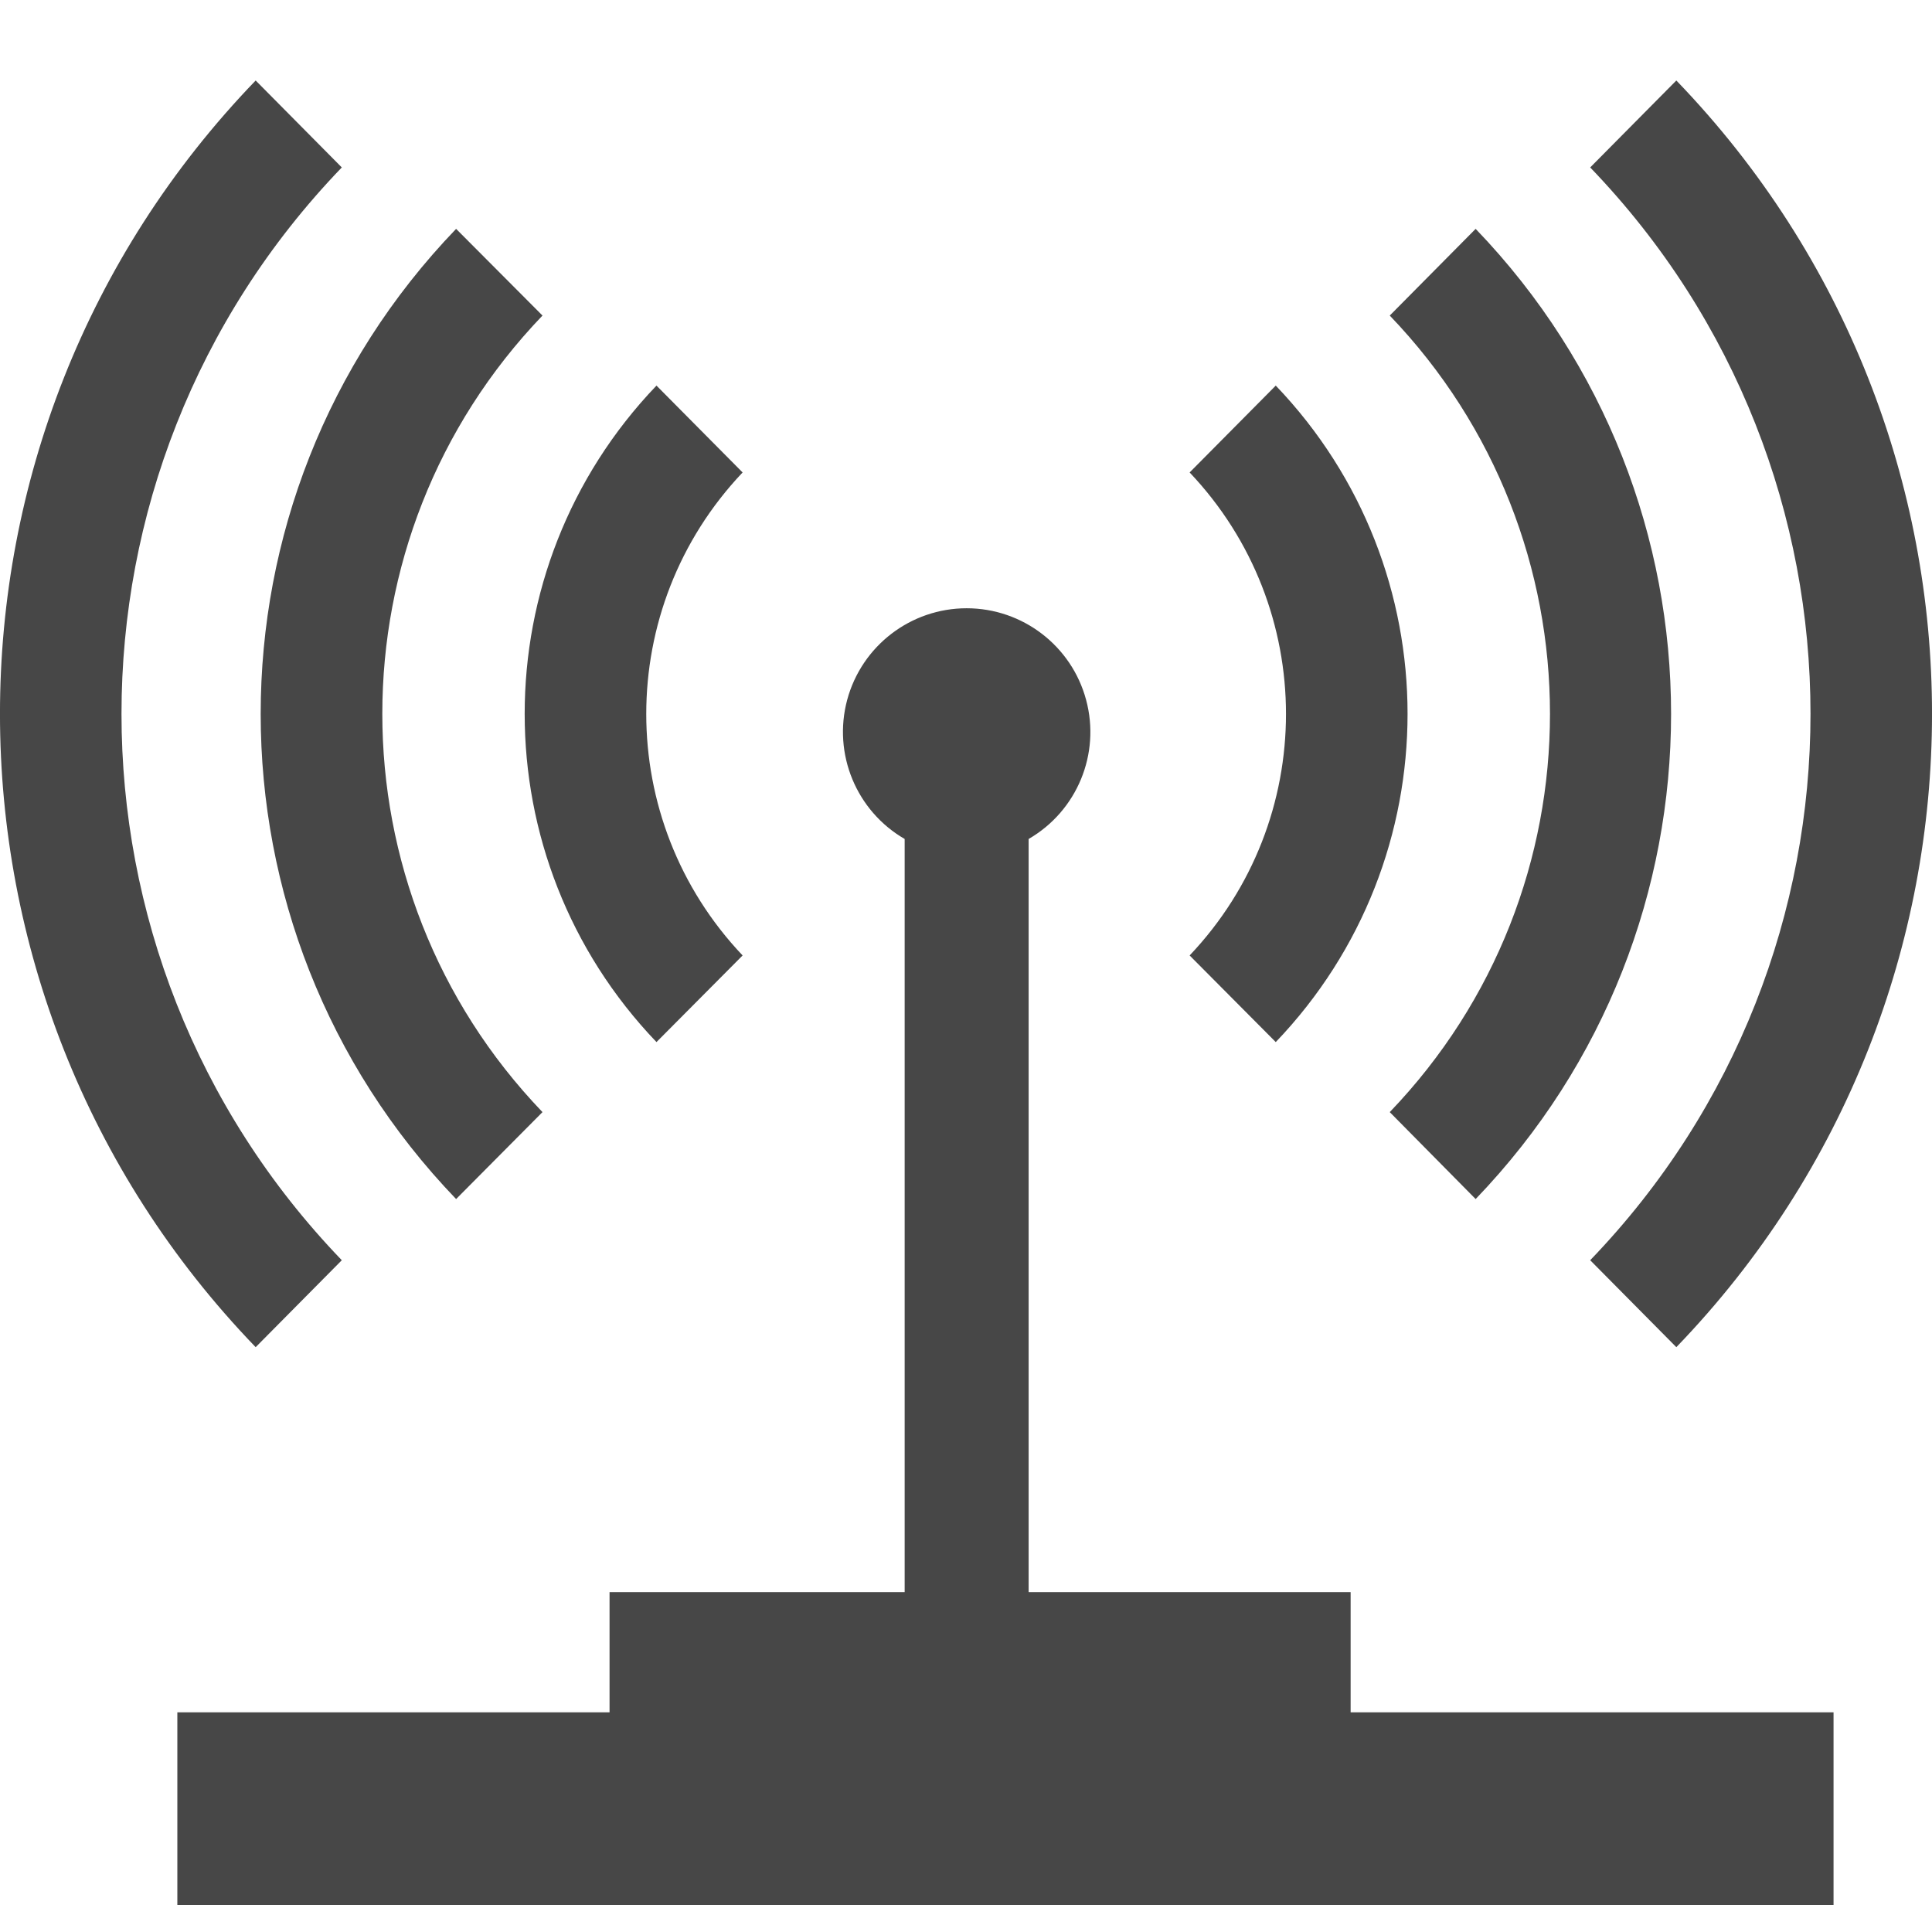 <?xml version="1.0" encoding="UTF-8"?>
<svg width="24px" height="24px" viewBox="0 0 24 24" version="1.1" xmlns="http://www.w3.org/2000/svg" xmlns:xlink="http://www.w3.org/1999/xlink">
    <title>Icon/Fill/network-port-fill</title>
    <g id="Icon/Fill/network-port-fill" stroke="none" stroke-width="1" fill="none" fill-rule="evenodd">
        <g id="Group" transform="translate(0, 1)" fill="#474747" fill-rule="nonzero">
            <path d="M4.246,1.08 C0.597,4.869 0.597,10.865 4.246,14.655 L3.176,15.735 C-1.059,11.345 -1.059,4.39 3.176,0 L4.246,1.08 Z M5.666,1.843 C2.429,5.208 2.429,10.53 5.666,13.895 L6.739,12.815 C4.086,10.05 4.086,5.685 6.739,2.92 L5.666,1.843 Z M8.155,3.79 C5.972,6.07 5.972,9.665 8.155,11.945 L9.225,10.869 C7.629,9.187 7.629,6.551 9.225,4.869 L8.155,3.79 Z M19.754,1.08 C23.403,4.869 23.403,10.865 19.754,14.655 L20.824,15.735 C25.059,11.345 25.059,4.39 20.824,8.8817842e-15 L19.754,1.08 Z M17.264,2.92 C19.918,5.685 19.918,10.05 17.264,12.815 L18.331,13.895 C21.568,10.53 21.568,5.208 18.331,1.843 L17.264,2.92 Z M14.778,4.869 C16.374,6.551 16.374,9.187 14.778,10.869 L15.848,11.945 C18.031,9.665 18.031,6.07 15.848,3.79 L14.778,4.869 Z M16.778,20.271 L16.778,18.778 L12.778,18.778 L12.778,9.422 C13.38,9.074 13.673,8.365 13.492,7.694 C13.312,7.023 12.703,6.556 12.008,6.556 C11.313,6.556 10.705,7.023 10.524,7.694 C10.344,8.365 10.637,9.074 11.238,9.422 L11.238,18.778 L7.572,18.778 L7.572,20.271 L2.203,20.271 L2.203,22.664 L22.777,22.664 L22.777,20.271 L16.778,20.271 Z" id="Shape"></path>
        </g>
    </g>
</svg>